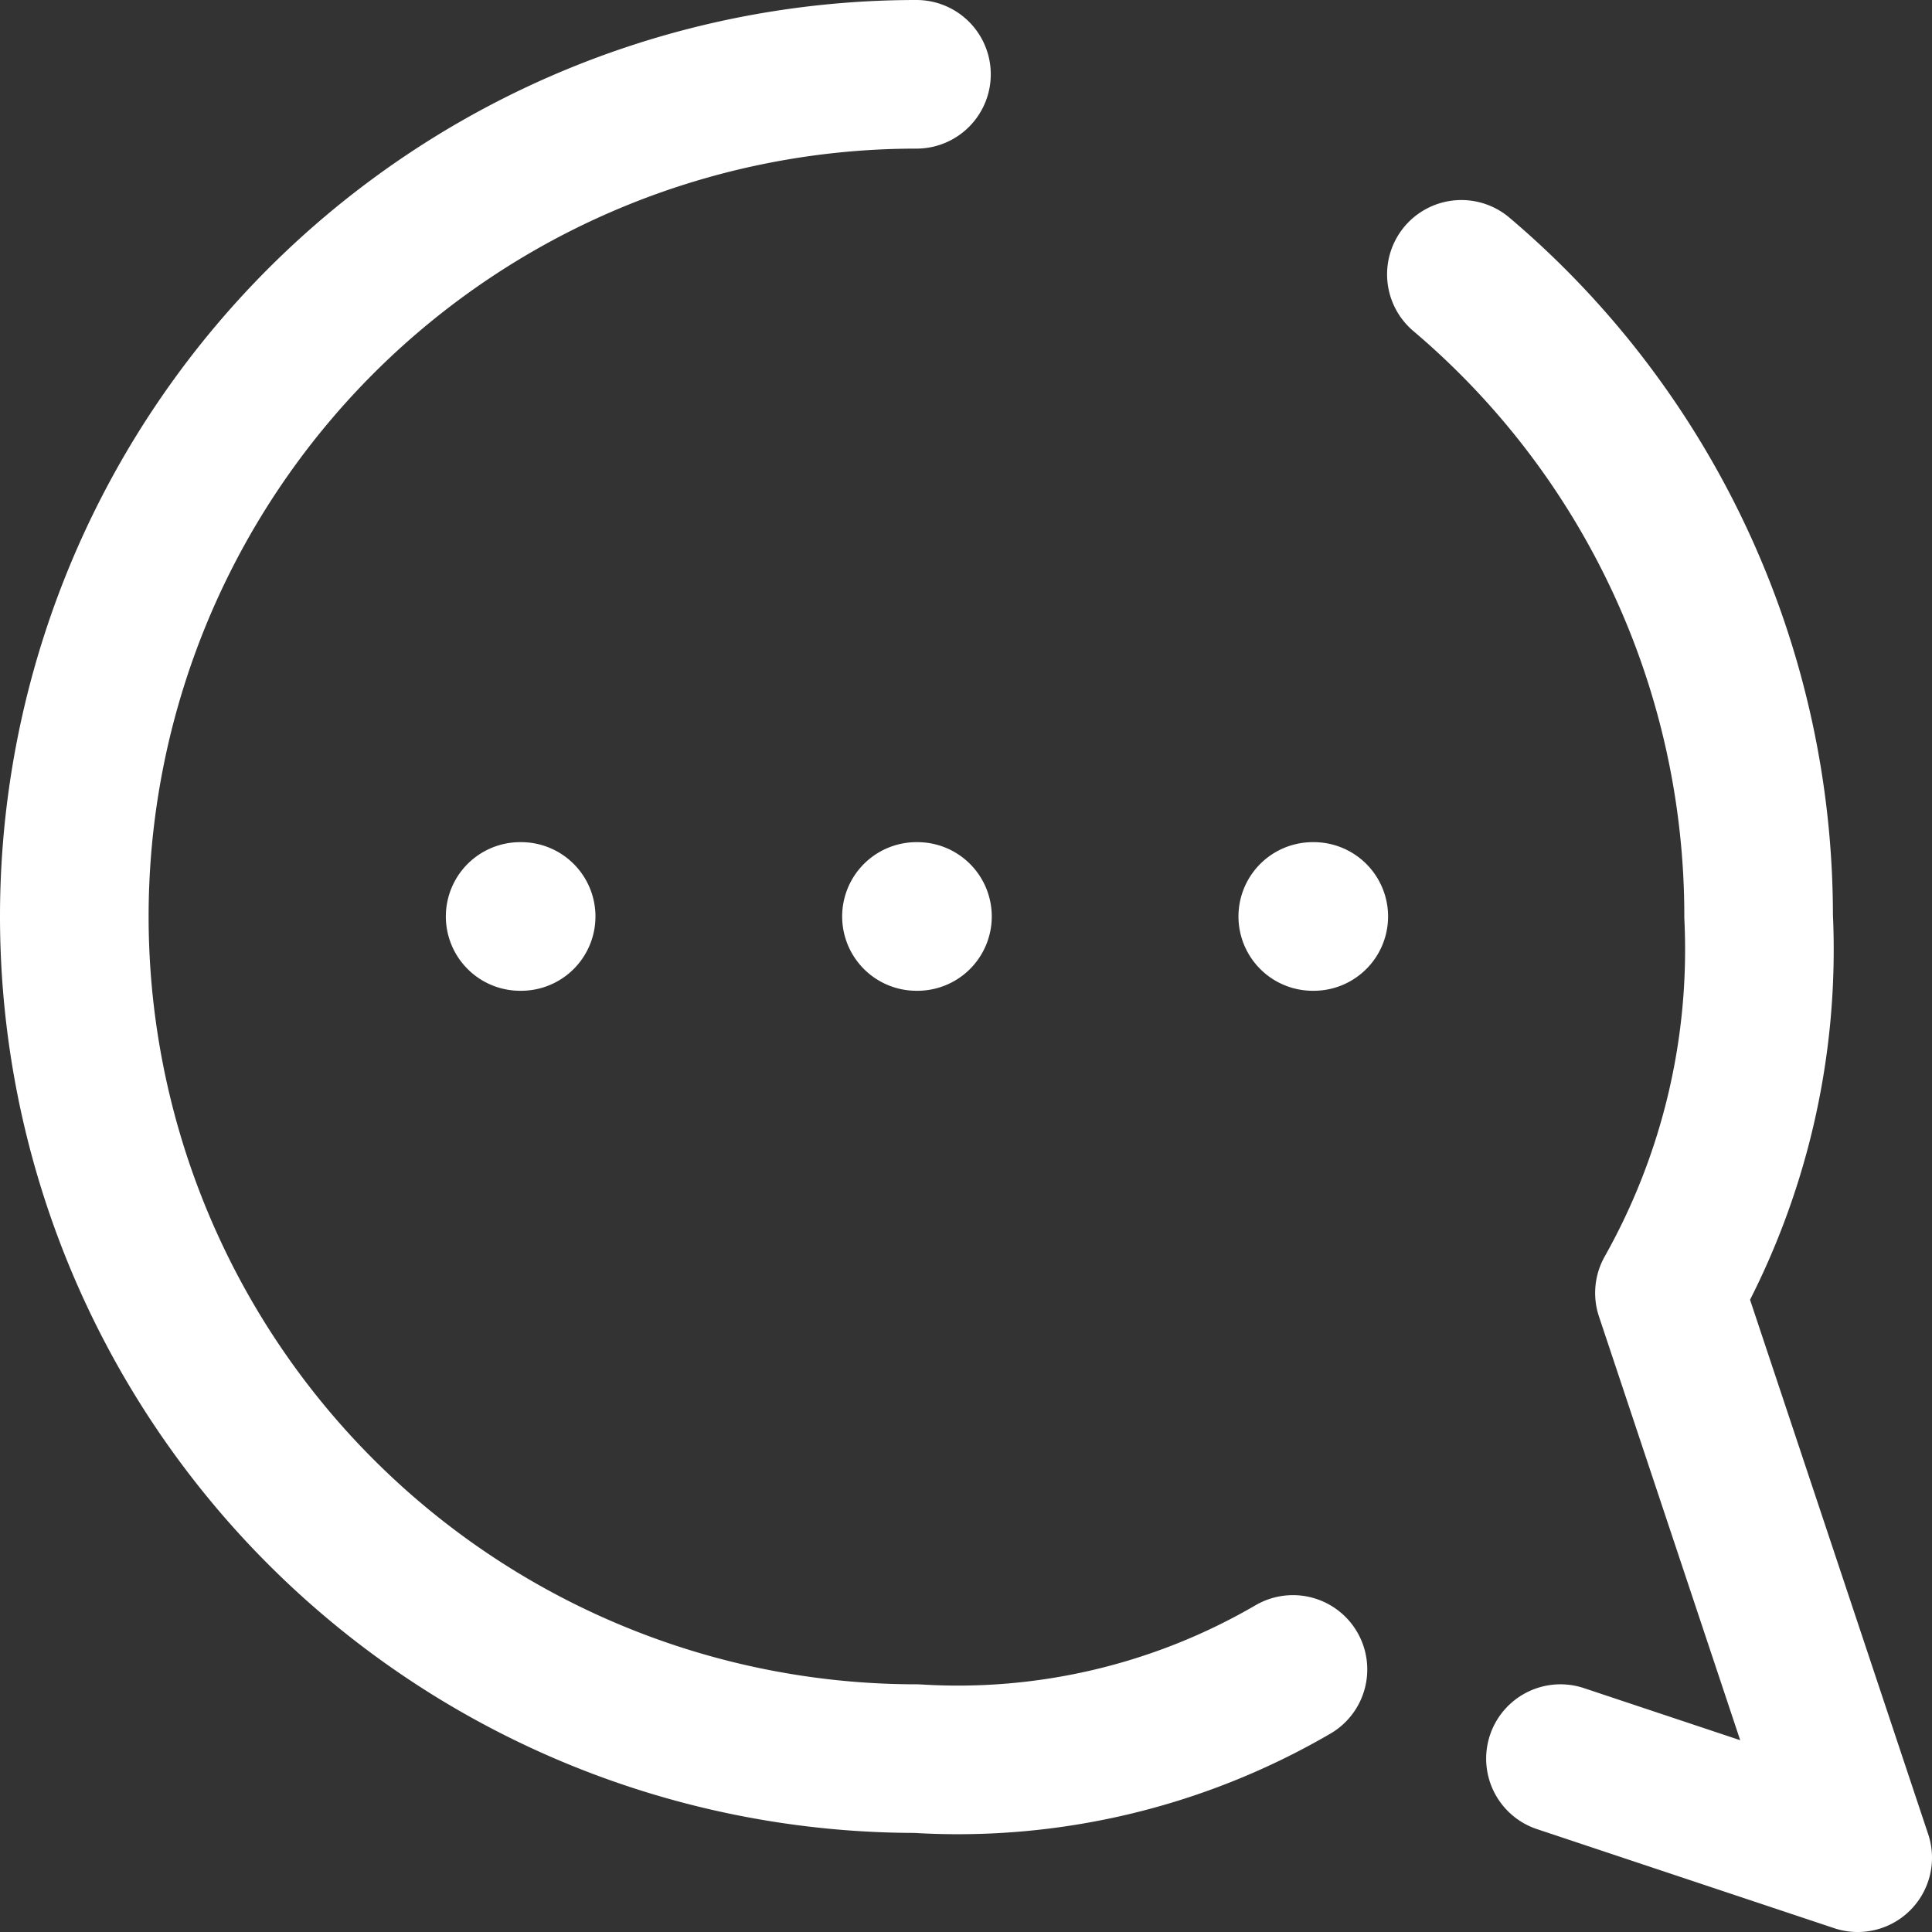 <svg xmlns="http://www.w3.org/2000/svg" width="19.5" height="19.5" viewBox="0 0 19.5 19.5">
  <rect x="0" y="0" width="19.5" height="19.5" fill="#333333" stroke="none"/>
  <path id="message" d="M15.5,11.5h.01m-4.01,0h.01m-4.01,0h.01M18,20l3,1-1.9-5.7a7.064,7.064,0,0,0,.9-3.8,8.481,8.481,0,0,0-3-6.481M11.5,3a8.5,8.5,0,1,0,0,17,6.719,6.719,0,0,0,3.8-.9" transform="translate(-2.25 -2.25)" fill="none" stroke="#fff" stroke-linecap="round" stroke-linejoin="round" stroke-width="1.5"/>
</svg>
